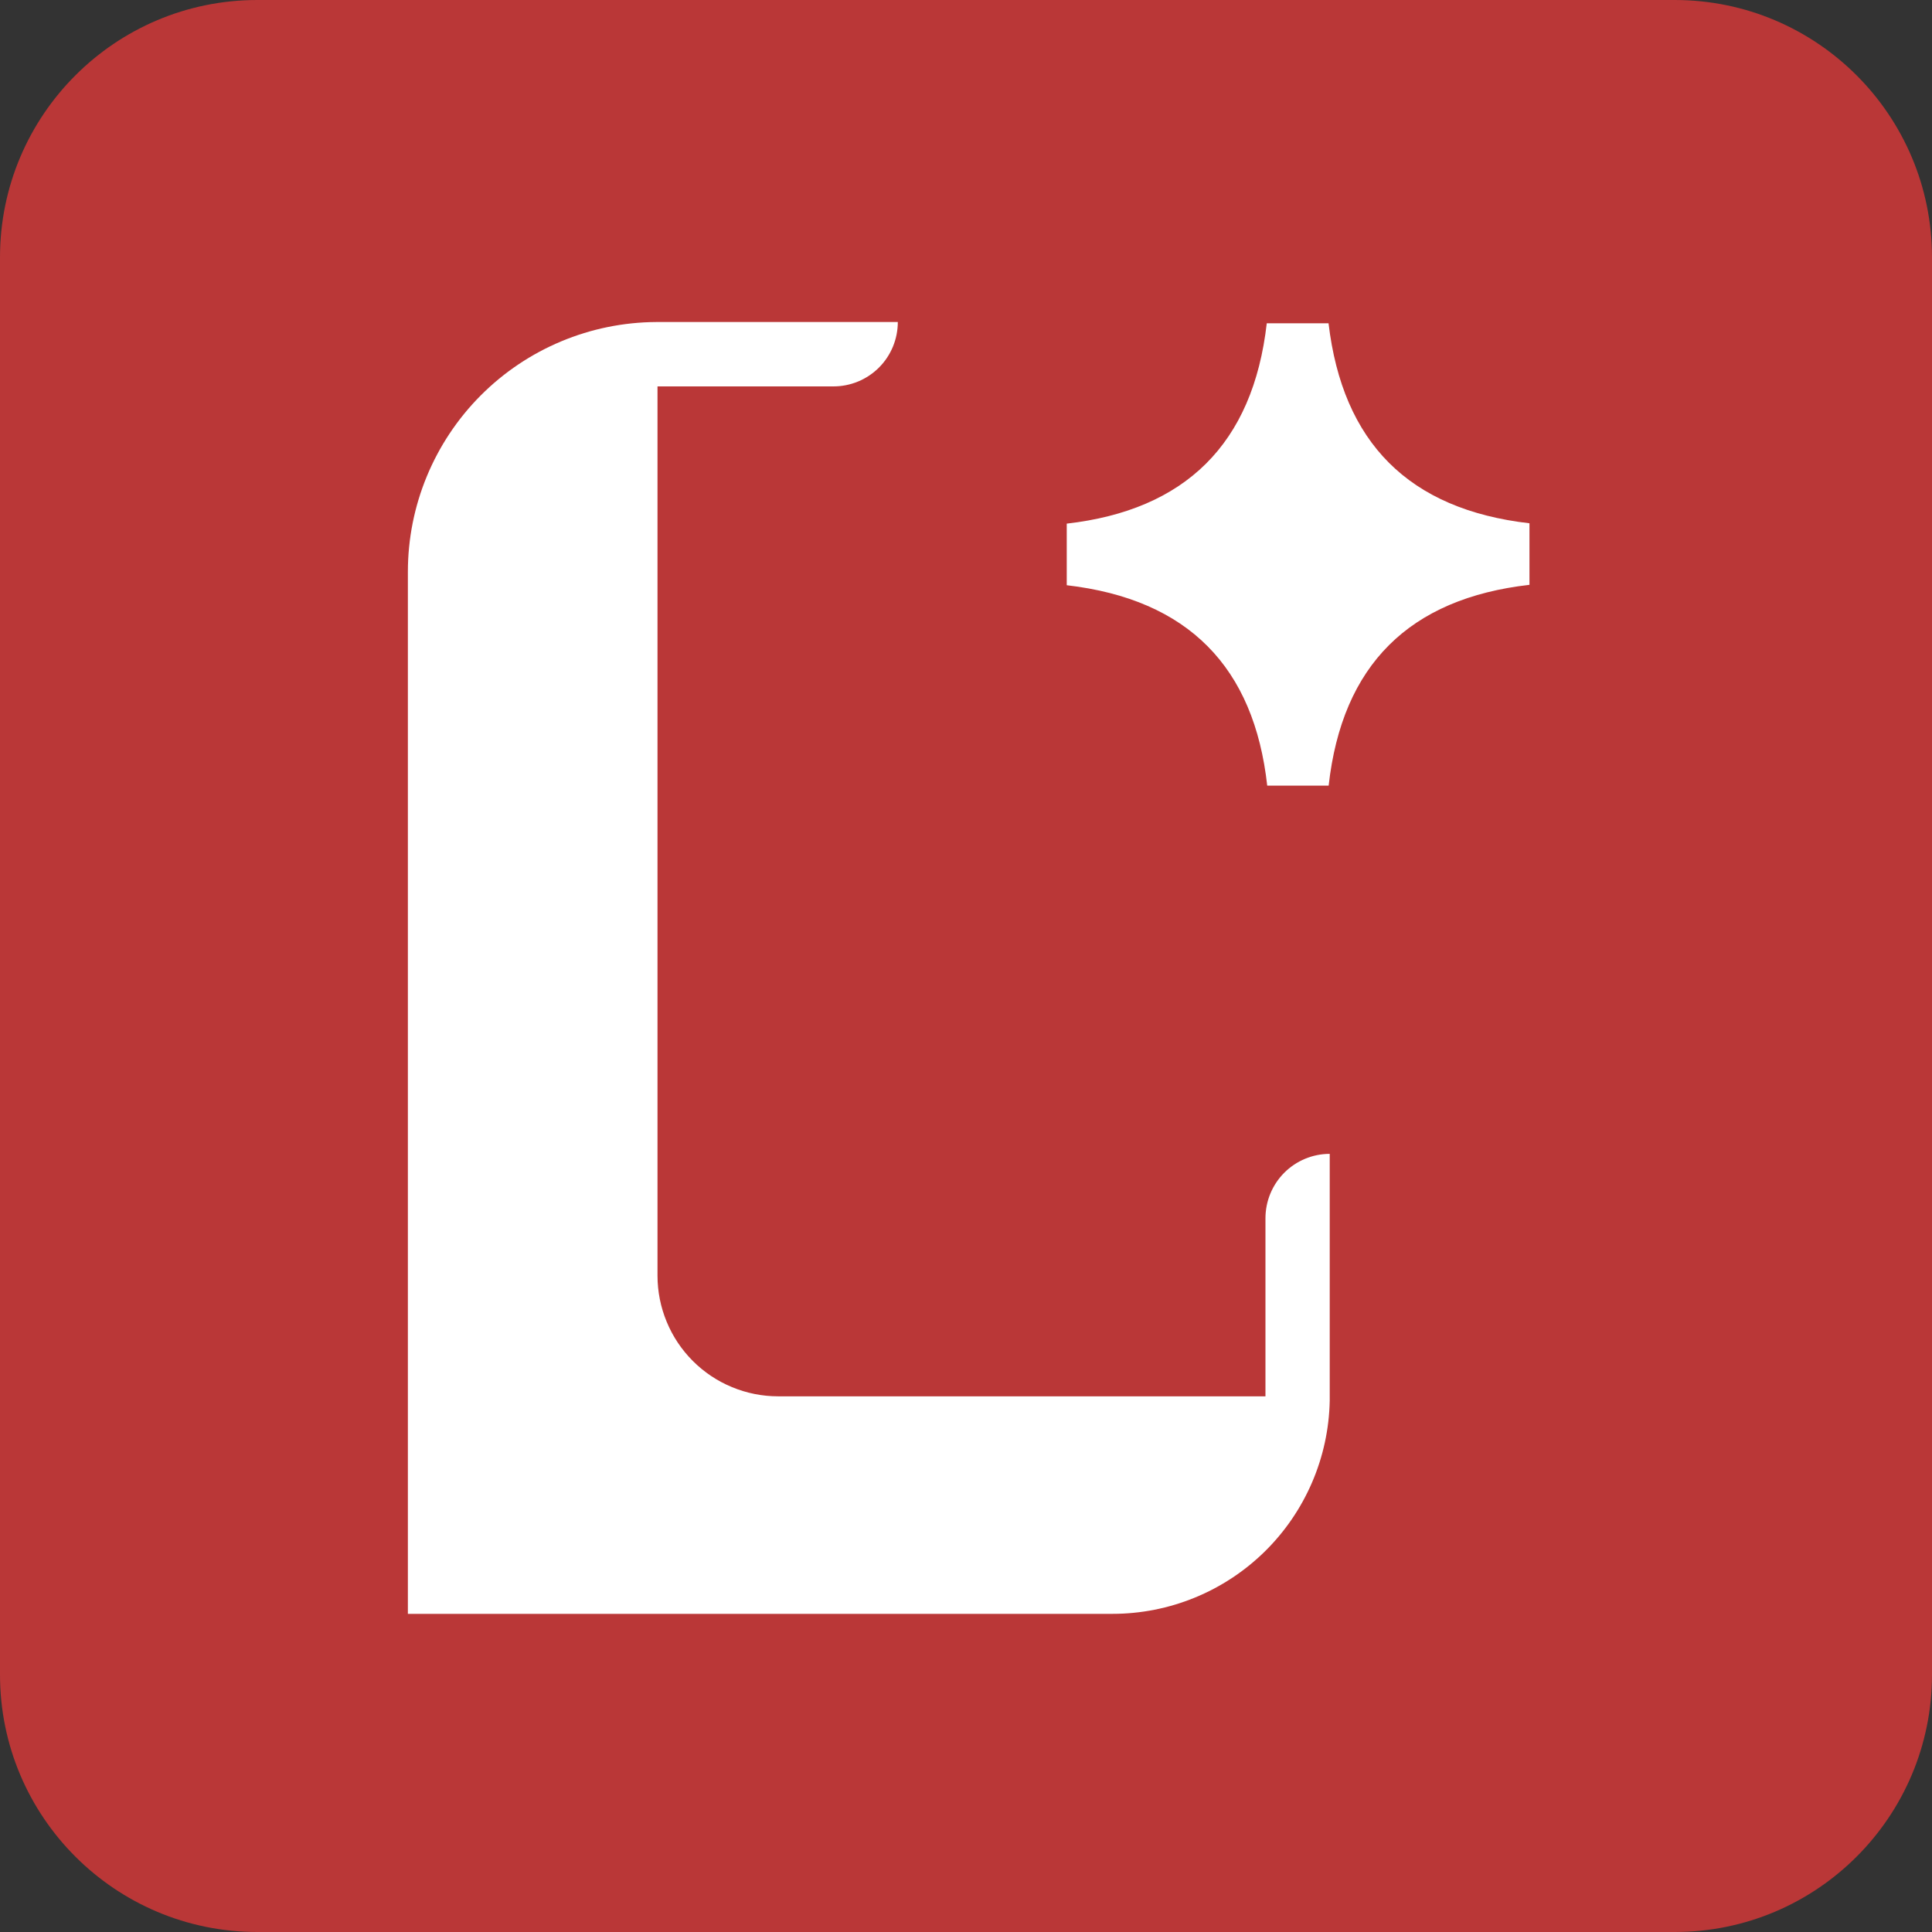 <svg width="34" height="34" viewBox="0 0 34 34" fill="none" xmlns="http://www.w3.org/2000/svg">
<rect x="0" y="0" width="34" height="34" fill="#333333" stroke="none"/>
<path d="M29.471 0H4.529C2.028 0 0 2.028 0 4.529V29.471C0 31.973 2.028 34 4.529 34H29.471C31.973 34 34 31.973 34 29.471V4.529C34 2.028 31.973 0 29.471 0Z" fill="#BA3737"/>
<path d="M23.38 5.689H22.293C22.05 7.819 20.852 8.977 18.773 9.215V10.299C20.913 10.547 22.07 11.742 22.301 13.826H23.382C23.619 11.704 24.799 10.533 26.916 10.292V9.209C24.79 8.964 23.629 7.789 23.38 5.689Z" fill="white"/>
<path d="M22.27 21.439V24.573H13.694C13.416 24.573 13.139 24.518 12.882 24.411C12.624 24.305 12.39 24.148 12.193 23.951C11.996 23.754 11.839 23.52 11.733 23.262C11.626 23.005 11.571 22.728 11.571 22.45V6.8H14.667C14.968 6.8 15.256 6.681 15.469 6.468C15.681 6.256 15.8 5.967 15.8 5.667H11.55C10.389 5.673 9.277 6.138 8.457 6.962C7.638 7.786 7.178 8.9 7.178 10.062V28.401H19.578C20.58 28.401 21.541 28.007 22.256 27.306C22.97 26.605 23.382 25.651 23.401 24.65V20.306C23.101 20.306 22.813 20.426 22.601 20.638C22.389 20.851 22.27 21.139 22.27 21.439Z" fill="white"/>
</svg>
